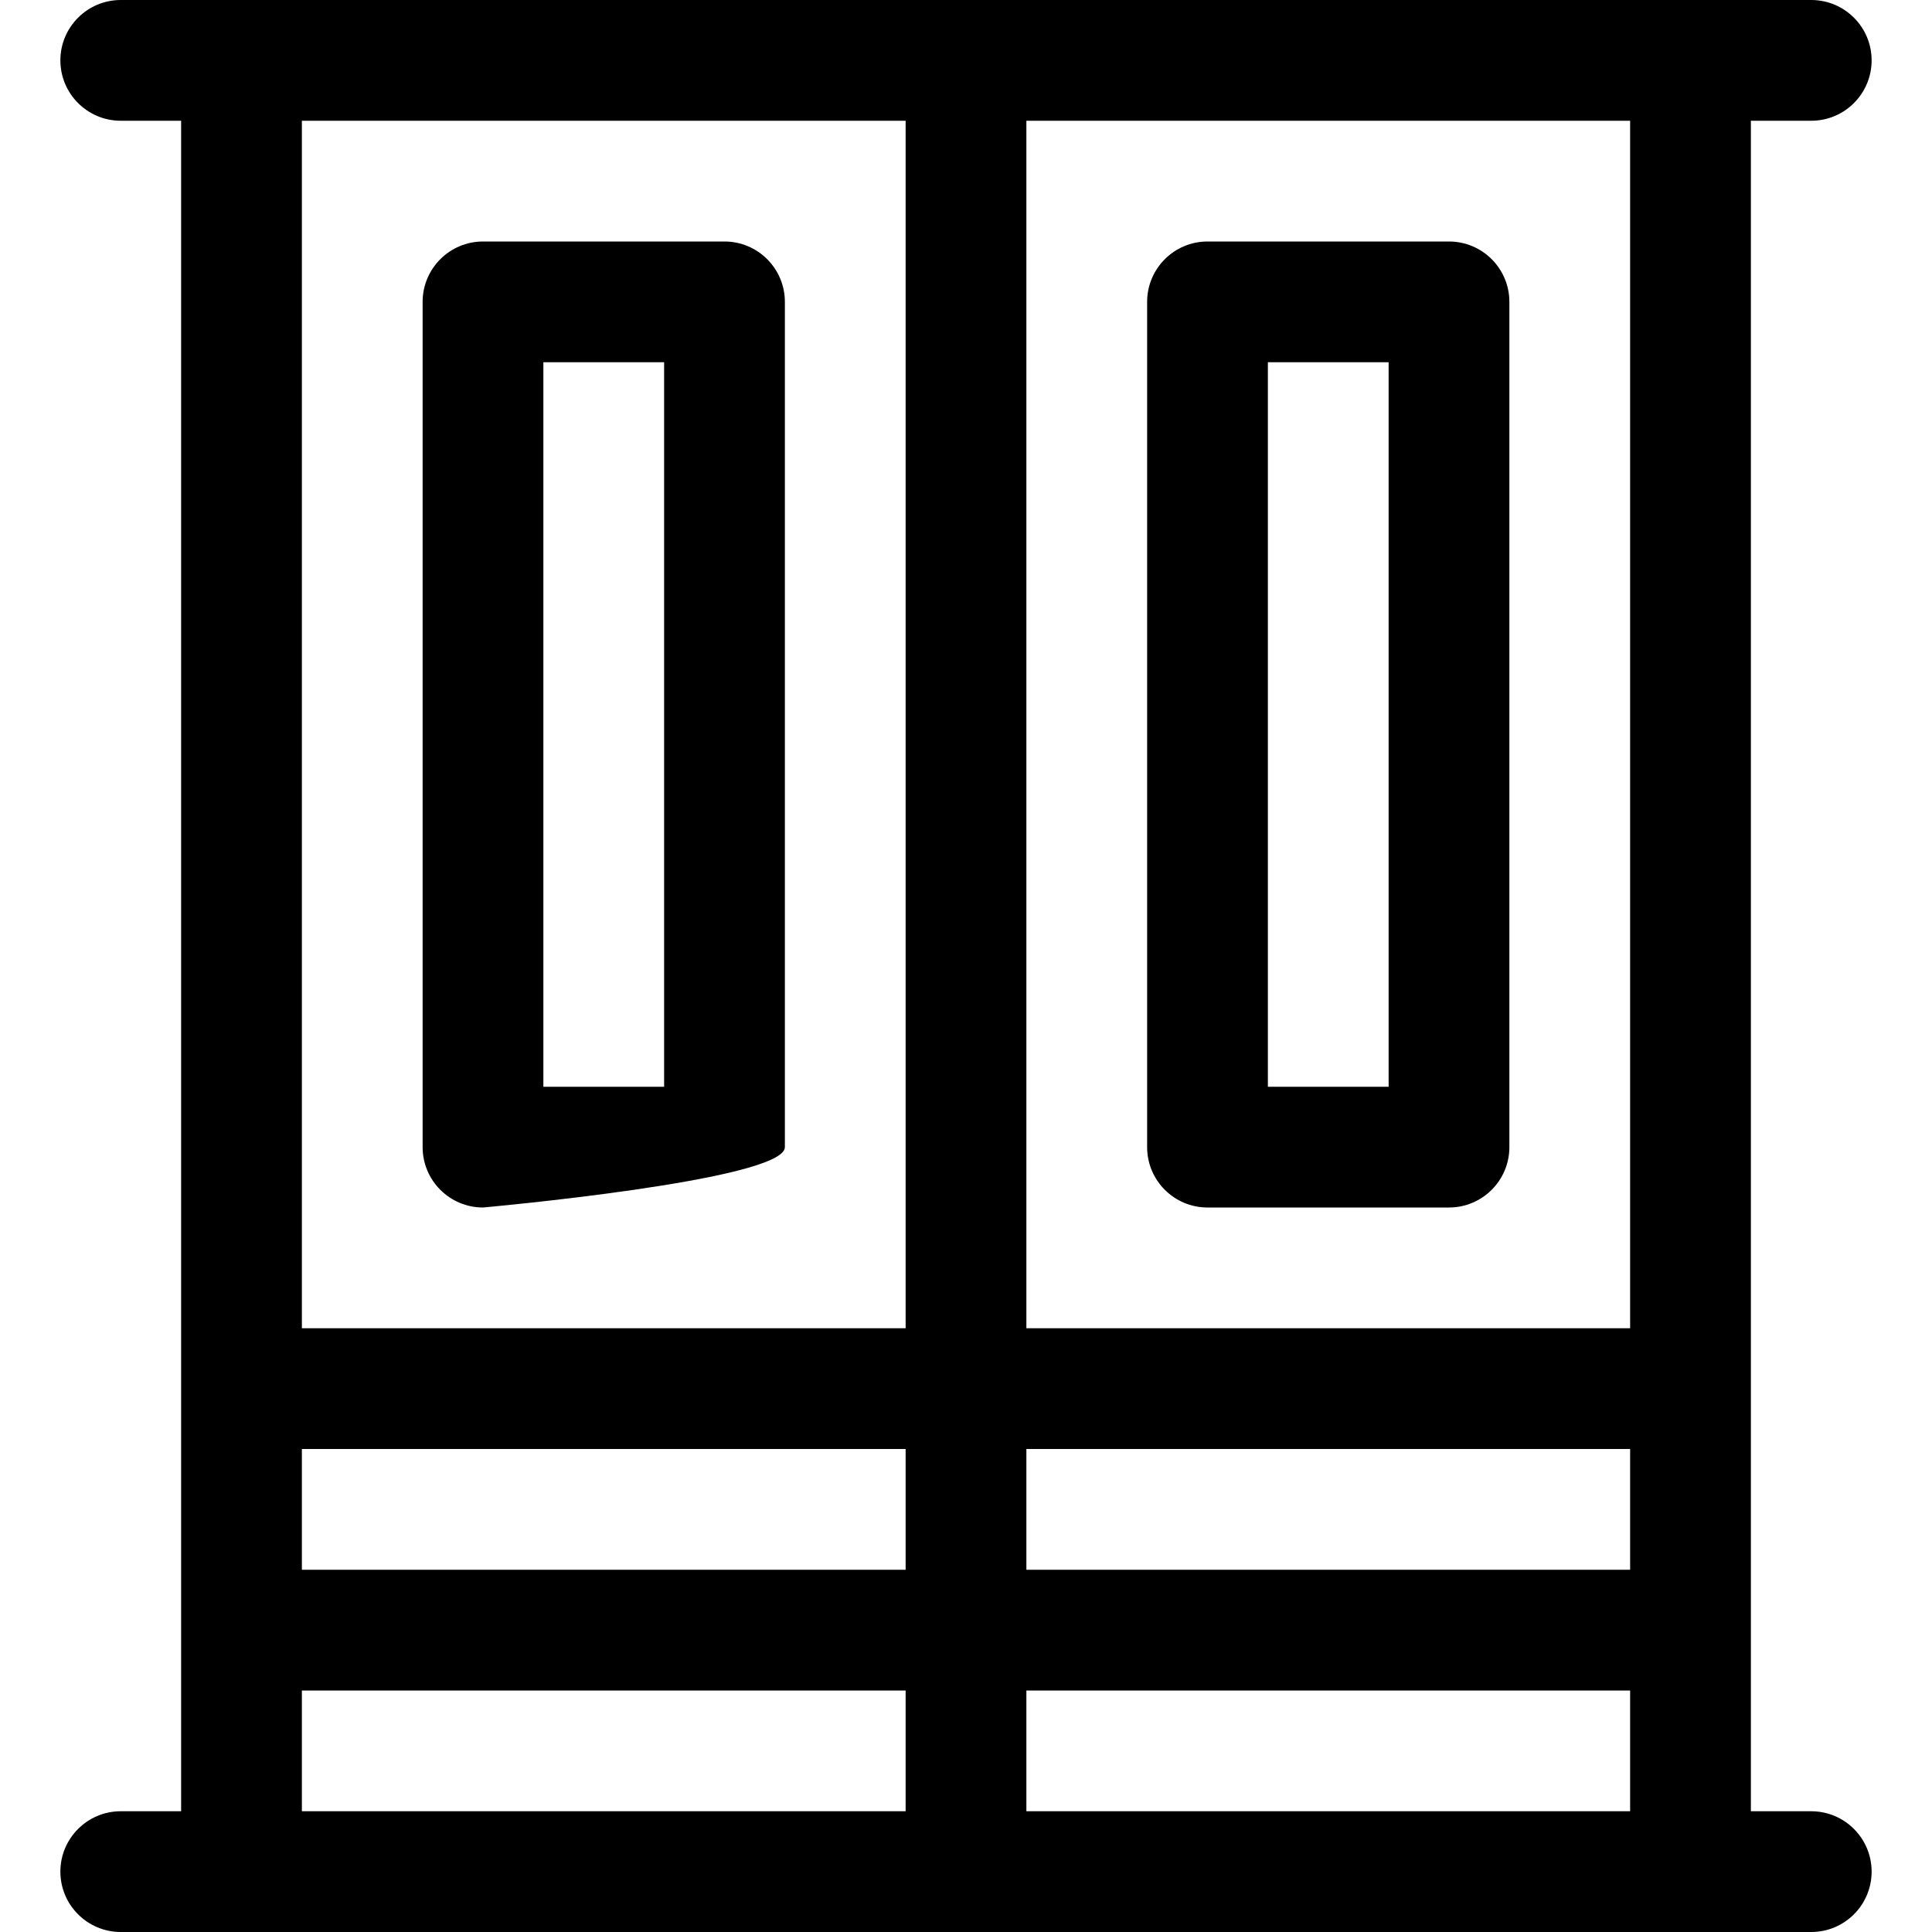 <?xml version="1.0" encoding="utf-8"?>
<!-- Generator: Adobe Illustrator 22.1.0, SVG Export Plug-In . SVG Version: 6.00 Build 0)  -->
<svg version="1.1" id="Regular" xmlns="http://www.w3.org/2000/svg" xmlns:xlink="http://www.w3.org/1999/xlink" x="0px" y="0px"
	 viewBox="0 0 24 24" style="enable-background:new 0 0 24 24;" xml:space="preserve">
<title>dresser-double-door-1</title>
<g>
	<path d="M1.5,24c-0.414,0-0.75-0.336-0.75-0.75S1.086,22.5,1.5,22.5h0.75v-21H1.5c-0.414,0-0.75-0.336-0.75-0.75S1.086,0,1.5,0h21
		c0.414,0,0.75,0.336,0.75,0.75S22.914,1.5,22.5,1.5h-0.75v21h0.75c0.414,0,0.75,0.336,0.75,0.75S22.914,24,22.5,24H1.5z
		 M20.25,22.5V21h-7.5v1.5H20.25z M11.25,22.5V21h-7.5v1.5H11.25z M20.25,19.5V18h-7.5v1.5H20.25z M11.25,19.5V18h-7.5v1.5H11.25z
		 M20.25,16.5v-15h-7.5v15H20.25z M11.25,16.5v-15h-7.5v15H11.25z"/>
	<path d="M6,15c-0.414,0-0.75-0.336-0.75-0.75V3.75C5.25,3.336,5.586,3,6,3h3c0.414,0,0.75,0.336,0.75,0.75v10.5
		C9.75,14.664,6,15,6,15z M8.25,13.5v-9h-1.5v9H8.25z"/>
	<path d="M15,15c-0.414,0-0.75-0.336-0.75-0.75V3.75C14.25,3.336,14.586,3,15,3h3c0.414,0,0.75,0.336,0.75,0.75v10.5
		c0,0.414-0.336,0.75-0.75,0.75H15z M17.25,13.5v-9h-1.5v9H17.25z"/>
</g>
</svg>
